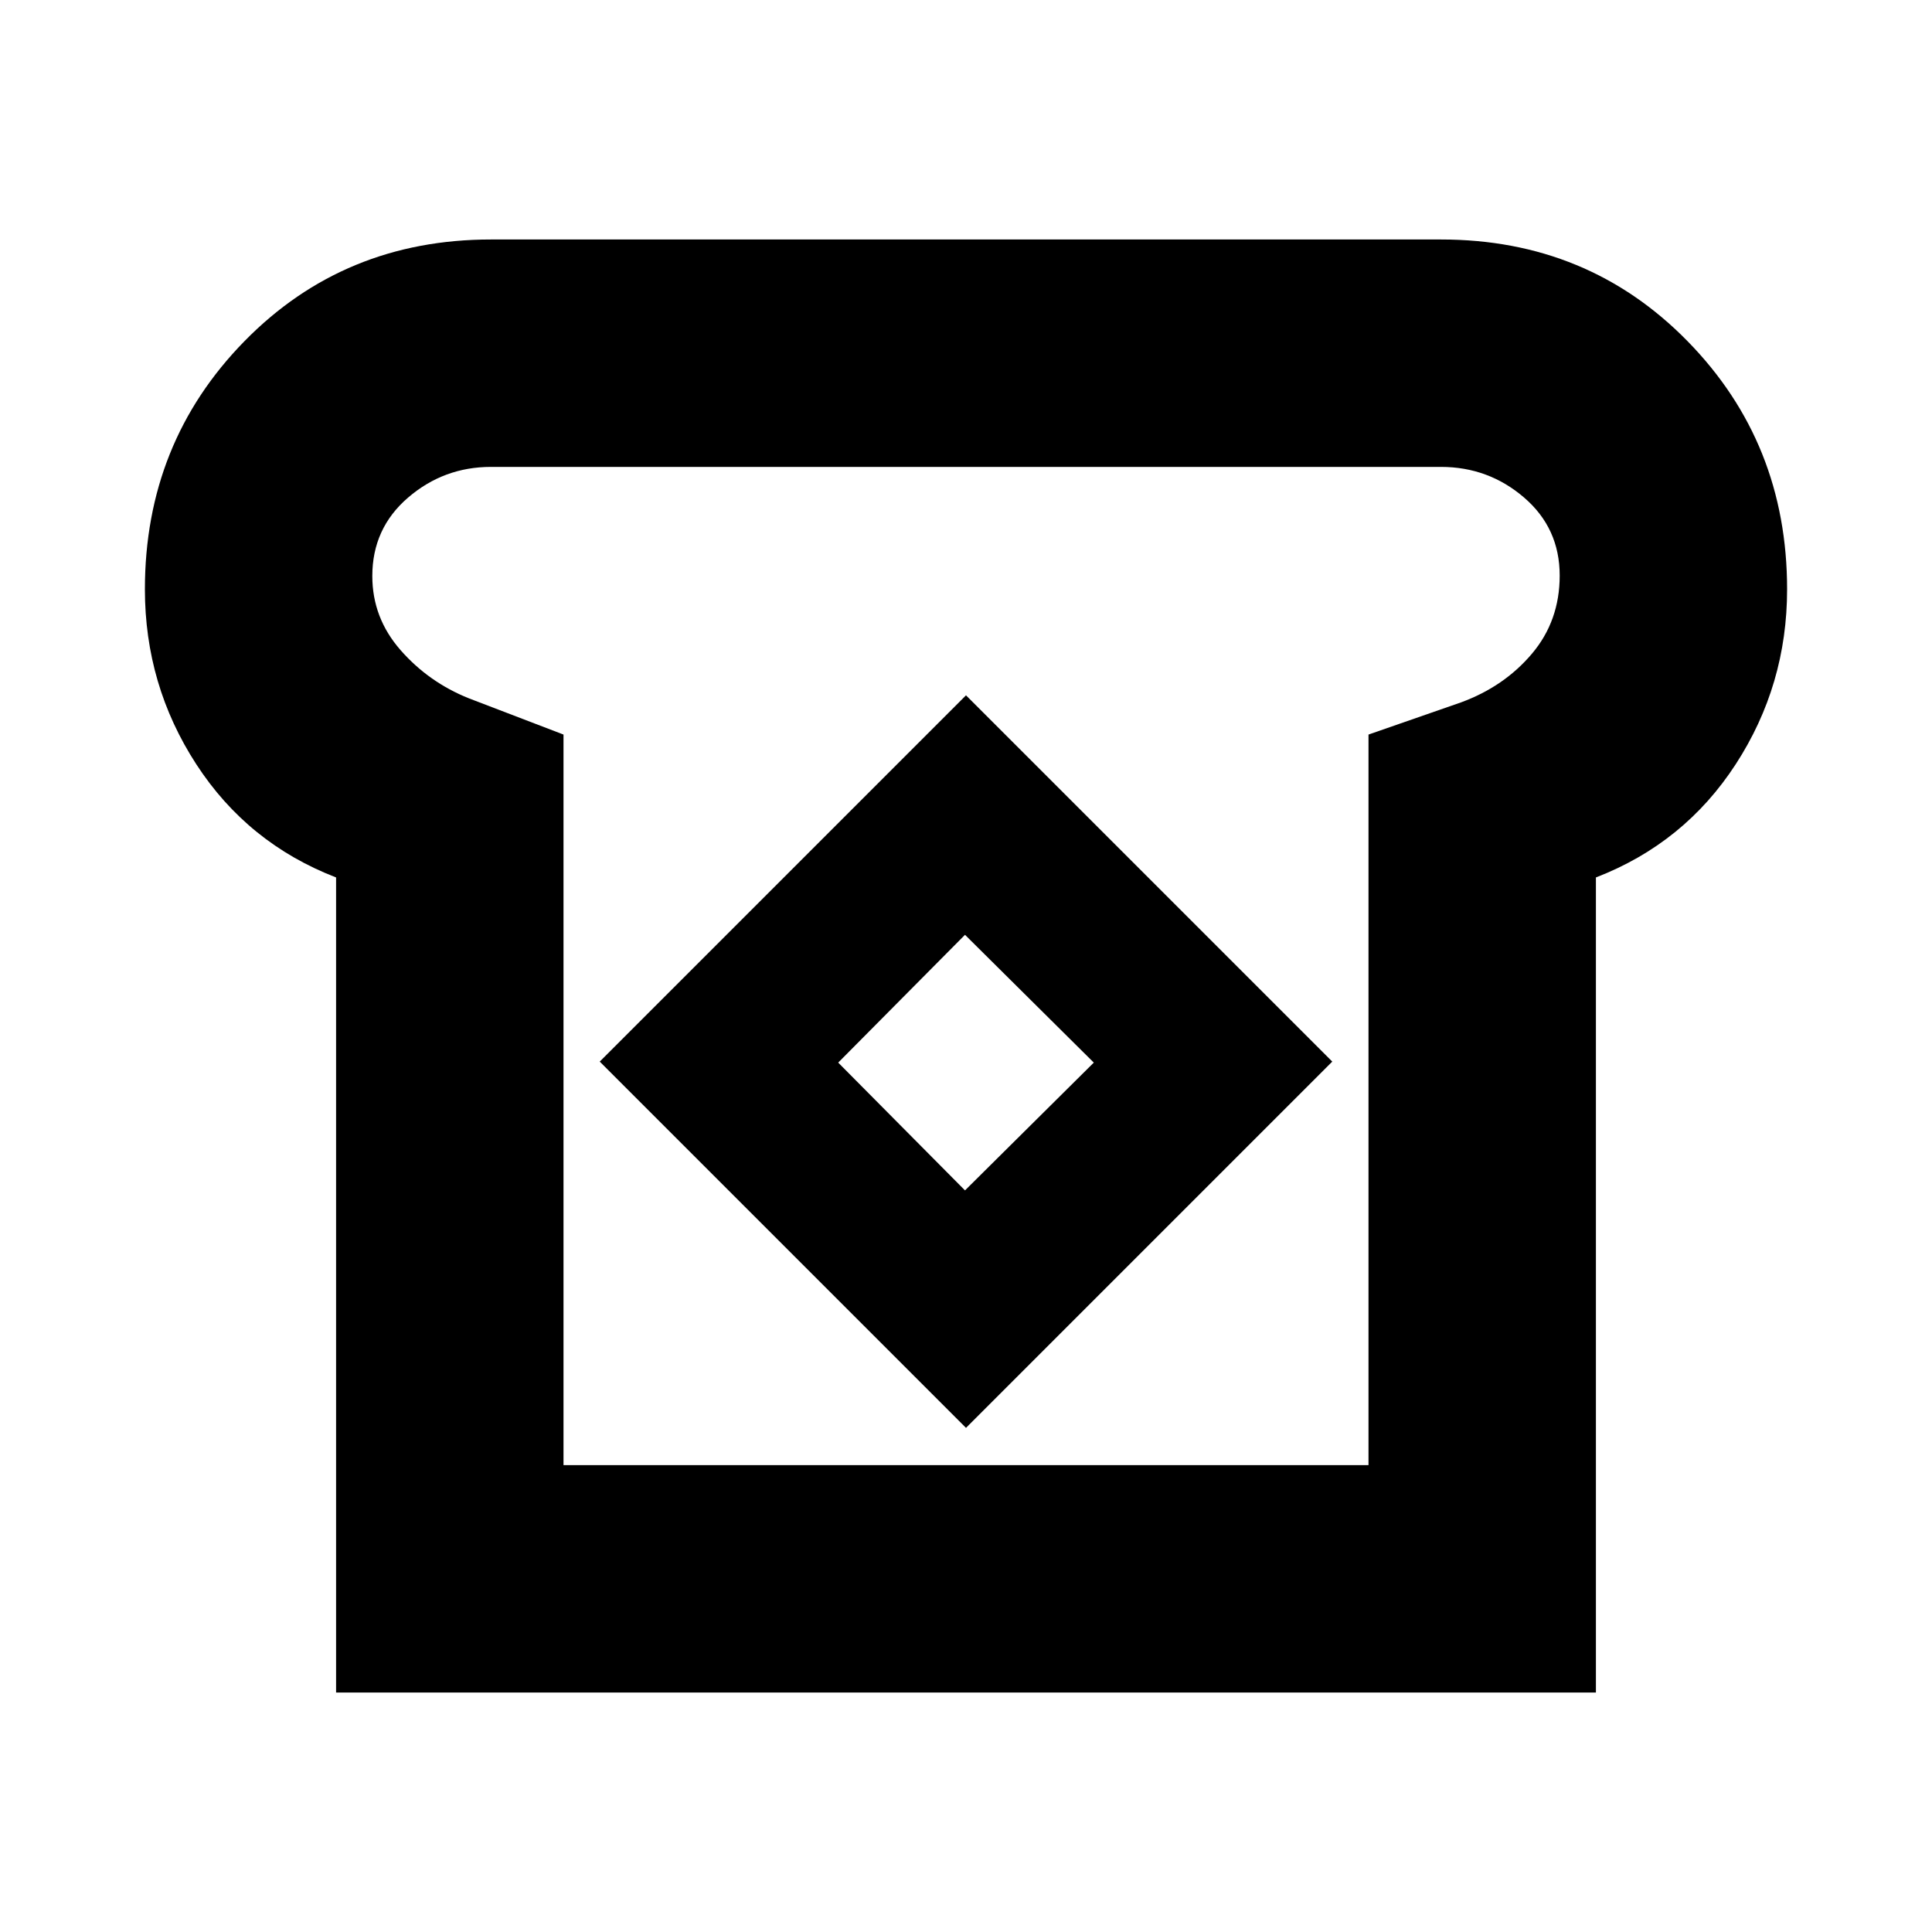 <svg xmlns="http://www.w3.org/2000/svg" height="20" viewBox="0 -960 960 960" width="20"><path d="M167-119v-405q-44-17-69.5-56.3Q72-619.59 72-667.18 72-740 121.5-790.5T244-841h472q73 0 122.5 50.5T888-667.18q0 47.59-25.5 86.88Q837-541 793-524v405H167Zm113-113h400v-363l46-16q21.45-7.88 35.22-24.19Q775-651.5 775-674q0-23.59-17.71-38.79Q739.59-728 716-728H243.95q-23.45 0-41.2 15.27Q185-697.46 185-673.78 185-653 199-637t34 24l47 18v363Zm200-18.5 182-182-182-182-182 182 182 182Zm-.5-118-63-63.5 63-63.5 64 63.5-64 63.5ZM480-494Z"/></svg>